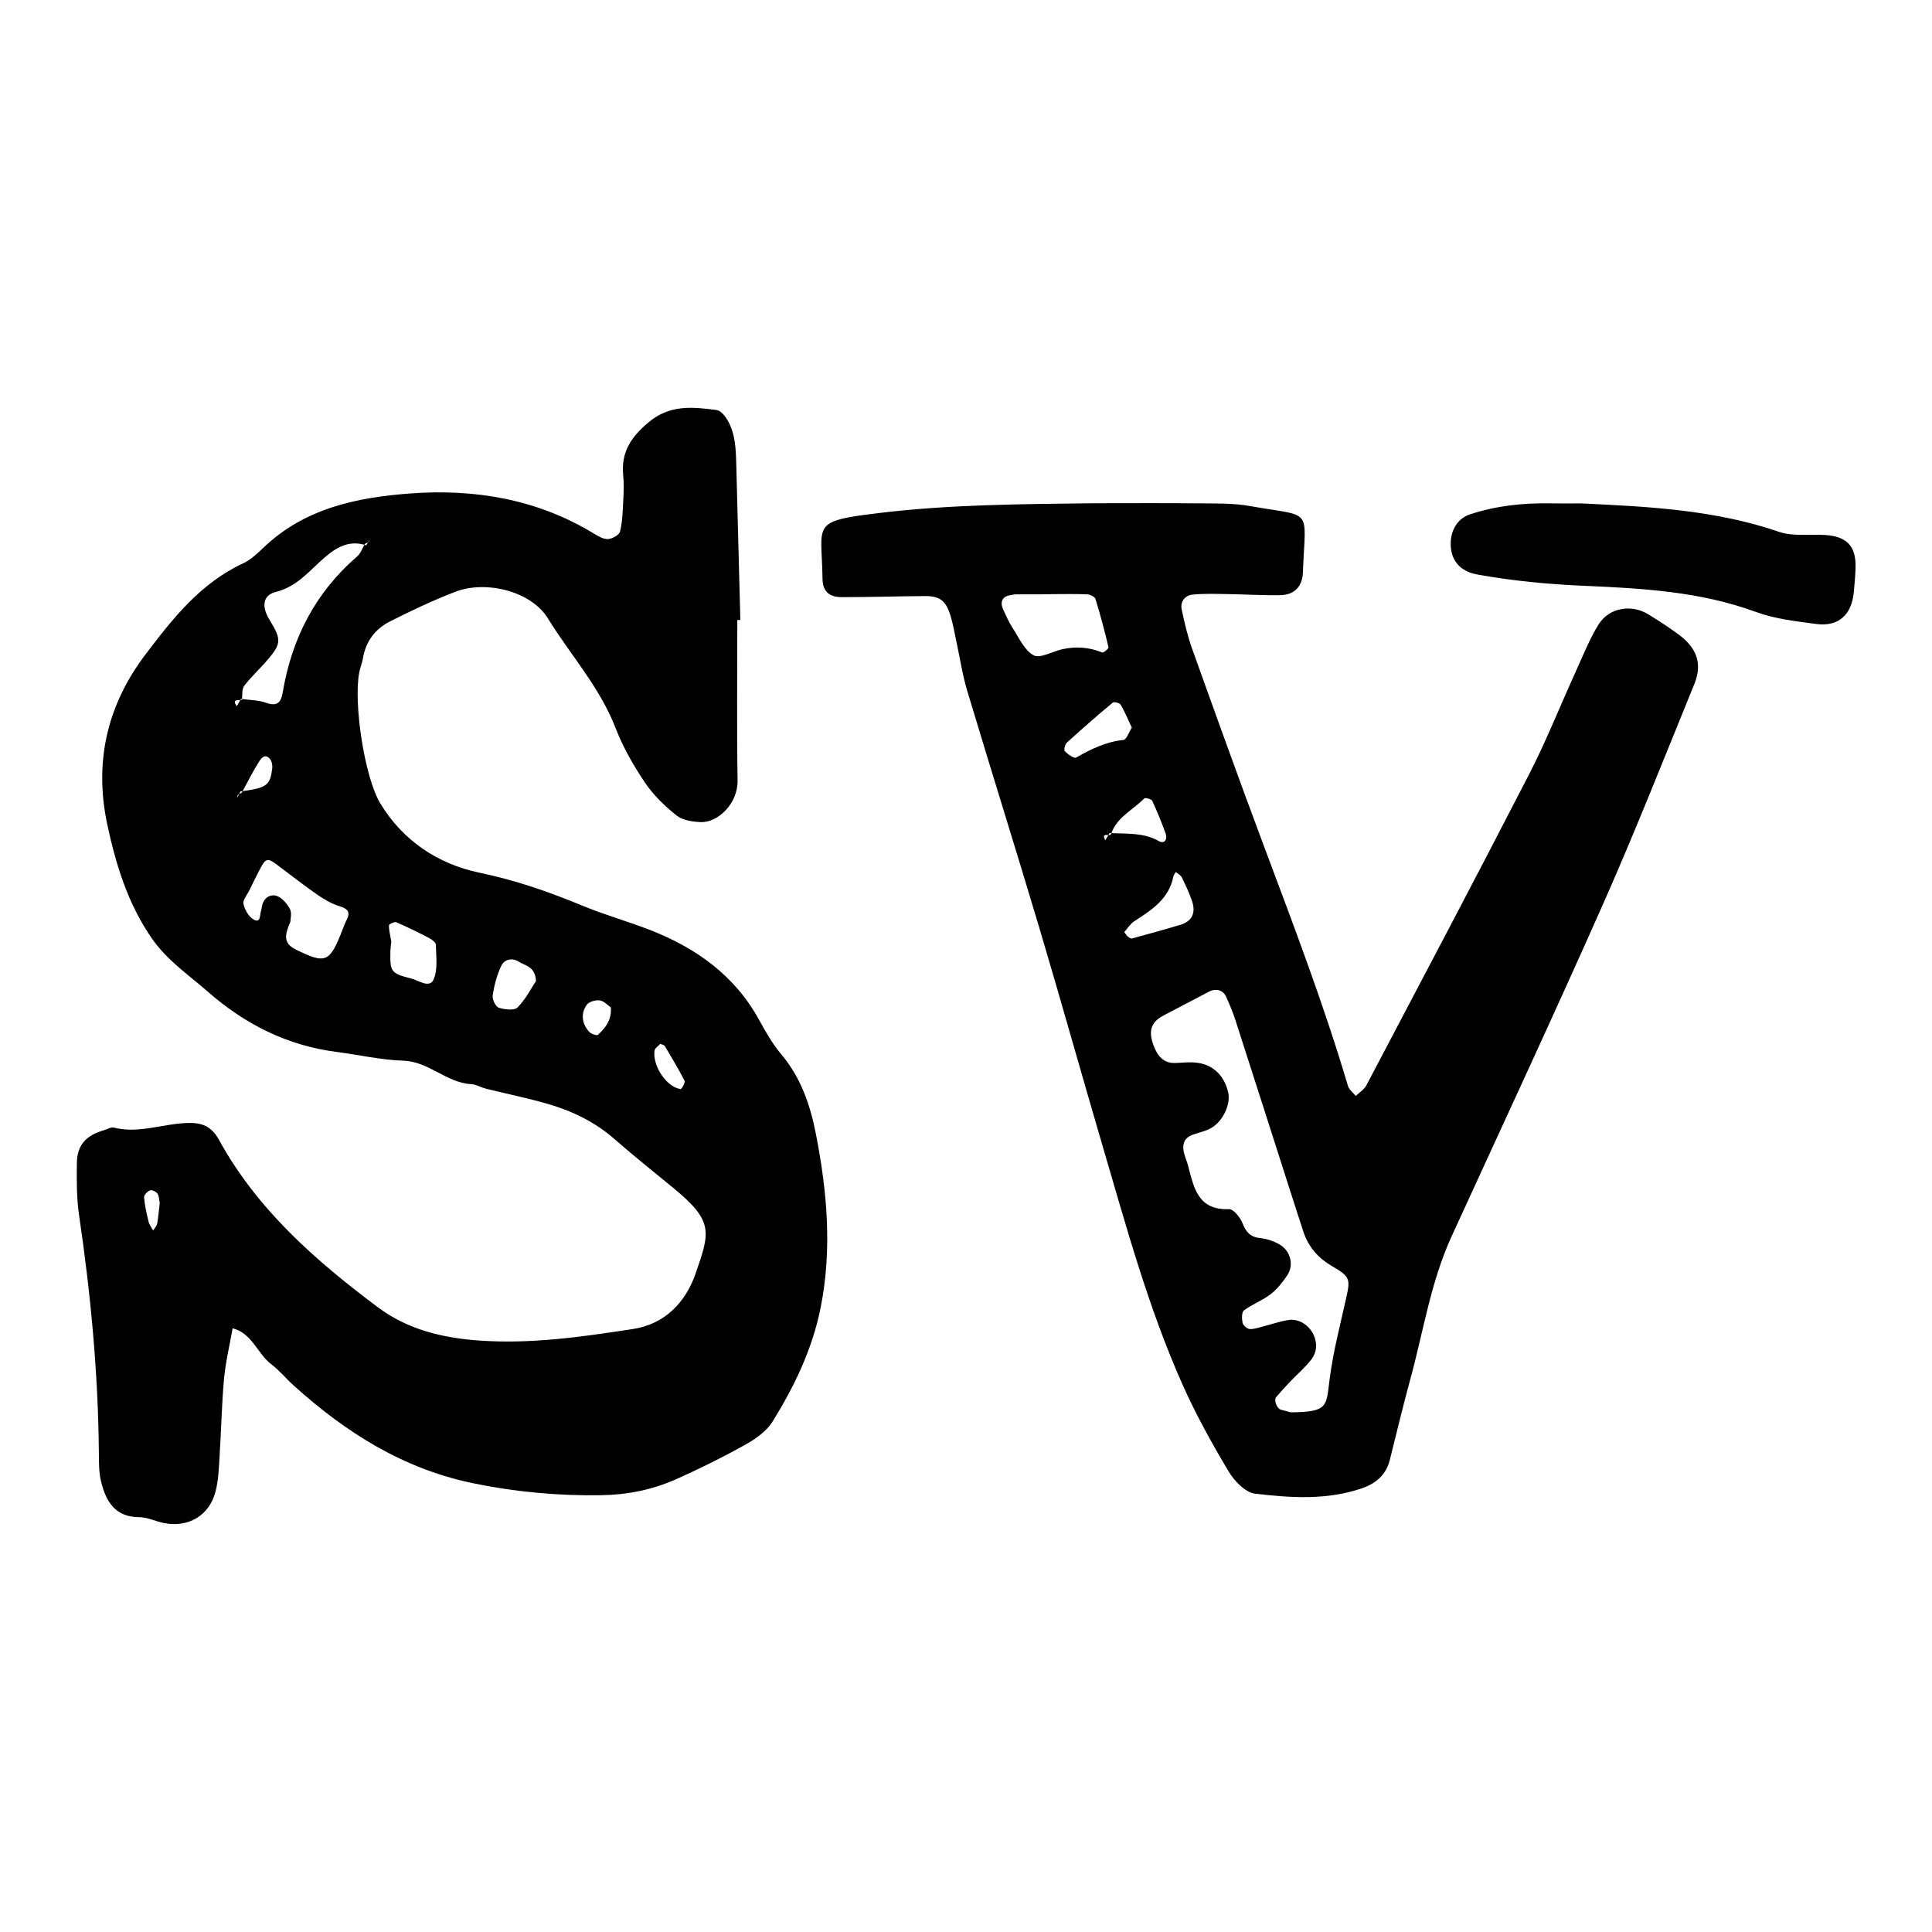 <?xml version="1.0" encoding="utf-8"?>
<!-- Generator: Adobe Illustrator 16.0.0, SVG Export Plug-In . SVG Version: 6.00 Build 0)  -->
<!DOCTYPE svg PUBLIC "-//W3C//DTD SVG 1.1//EN" "http://www.w3.org/Graphics/SVG/1.1/DTD/svg11.dtd">
<svg version="1.1" id="Layer_1" xmlns="http://www.w3.org/2000/svg" xmlns:xlink="http://www.w3.org/1999/xlink" x="0px" y="0px"
	 width="120px" height="120px" viewBox="0 0 120 120" style="enable-background:new 0 0 120 120;" xml:space="preserve">
<g id="svpply">
	<g>
		<path style="fill-rule:evenodd;clip-rule:evenodd;" d="M48.533,65.495c-0.547-0.649-0.977-1.409-1.389-2.157
			c-1.523-2.767-3.922-4.469-6.789-5.583c-1.395-0.541-2.842-0.944-4.221-1.518c-2.072-0.861-4.146-1.574-6.375-2.037
			c-2.533-0.527-4.744-1.979-6.143-4.308c-0.982-1.635-1.666-6.228-1.305-8.113c0.061-0.313,0.188-0.617,0.24-0.932
			c0.178-1.03,0.77-1.788,1.658-2.241c1.332-0.676,2.688-1.317,4.078-1.852c1.902-0.728,4.705-0.034,5.74,1.65
			c1.396,2.269,3.223,4.267,4.203,6.805c0.459,1.188,1.107,2.324,1.818,3.383c0.521,0.779,1.232,1.465,1.969,2.055
			c0.373,0.301,0.986,0.393,1.498,0.416c1.047,0.047,2.322-1.12,2.297-2.602c-0.053-3.316-0.016-6.634-0.016-9.951
			c0.061,0,0.125,0,0.188-0.002c-0.084-3.208-0.17-6.418-0.252-9.628c-0.025-0.967-0.049-1.94-0.555-2.802
			c-0.15-0.254-0.42-0.58-0.668-0.611c-1.479-0.186-2.895-0.361-4.238,0.773c-1.09,0.92-1.701,1.855-1.562,3.276
			c0.051,0.53,0.029,1.07,0.002,1.604c-0.033,0.636-0.049,1.284-0.201,1.896c-0.053,0.215-0.48,0.45-0.748,0.466
			c-0.289,0.016-0.611-0.181-0.883-0.346c-3.518-2.138-7.387-2.784-11.402-2.486c-3.33,0.247-6.57,0.925-9.123,3.375
			c-0.383,0.368-0.797,0.752-1.268,0.972c-2.629,1.229-4.34,3.396-6.033,5.629c-2.416,3.179-3.211,6.715-2.393,10.566
			c0.533,2.502,1.279,4.949,2.785,7.113c0.947,1.358,2.275,2.249,3.475,3.3c2.303,2.018,4.941,3.346,8.012,3.736
			c1.377,0.176,2.744,0.498,4.123,0.54c1.586,0.051,2.67,1.37,4.209,1.457c0.312,0.018,0.609,0.205,0.92,0.282
			c1.242,0.309,2.5,0.565,3.73,0.914c1.557,0.438,2.994,1.117,4.234,2.199c1.203,1.053,2.455,2.053,3.693,3.069
			c2.504,2.057,2.252,2.725,1.369,5.288c-0.617,1.788-1.898,3.149-3.887,3.456c-3.164,0.486-6.33,0.945-9.562,0.717
			c-2.303-0.163-4.445-0.688-6.299-2.073c-3.871-2.899-7.484-6.063-9.855-10.383c-0.42-0.76-0.934-1.052-1.775-1.058
			c-1.596-0.012-3.143,0.699-4.762,0.287c-0.18-0.045-0.406,0.104-0.613,0.163c-1.127,0.327-1.668,0.929-1.682,2.047
			c-0.012,1.067-0.021,2.151,0.133,3.204c0.719,4.869,1.184,9.757,1.232,14.681c0.008,0.64-0.01,1.3,0.143,1.911
			c0.301,1.203,0.855,2.186,2.352,2.191c0.516,0.002,1.027,0.262,1.547,0.365c1.508,0.3,2.811-0.453,3.201-1.939
			c0.189-0.713,0.211-1.476,0.256-2.219c0.104-1.602,0.131-3.209,0.277-4.805c0.098-1.052,0.35-2.089,0.535-3.132
			c1.211,0.303,1.527,1.571,2.408,2.24c0.508,0.386,0.92,0.896,1.396,1.325c3.225,2.908,6.787,5.162,11.123,6.057
			c2.633,0.543,5.27,0.787,7.955,0.745c1.645-0.025,3.191-0.339,4.666-0.995c1.463-0.651,2.904-1.367,4.301-2.147
			c0.635-0.354,1.309-0.829,1.682-1.427c1.357-2.184,2.469-4.497,2.982-7.046c0.732-3.629,0.416-7.232-0.287-10.825
			C50.326,68.63,49.748,66.939,48.533,65.495z M15.02,49.234c-0.058,0.031-0.114,0.062-0.17,0.095
			c-0.039,0.073-0.079,0.146-0.117,0.219c0.012-0.062,0.008-0.144,0.045-0.179c0.02-0.018,0.049-0.026,0.072-0.041
			c0.031-0.057,0.061-0.114,0.092-0.171c0.048-0.006,0.083-0.013,0.129-0.019c0.327-0.606,0.638-1.224,1.002-1.805
			c0.127-0.206,0.371-0.568,0.691-0.196c0.119,0.14,0.17,0.397,0.146,0.589c-0.127,1.042-0.339,1.205-1.84,1.413
			C15.053,49.171,15.037,49.203,15.02,49.234z M21.518,57.165c-0.098,0.187-0.168,0.389-0.246,0.586
			c-0.795,2.055-1.045,2.141-2.91,1.22c-0.818-0.405-0.65-0.96-0.326-1.719c0-0.178,0.105-0.547-0.027-0.789
			c-0.182-0.337-0.496-0.716-0.836-0.82c-0.4-0.124-0.805,0.134-0.9,0.641c-0.02,0.105-0.031,0.213-0.064,0.312
			c-0.082,0.244-0.008,0.764-0.453,0.519c-0.307-0.168-0.553-0.608-0.633-0.969c-0.053-0.242,0.225-0.562,0.363-0.842
			c0.232-0.476,0.463-0.953,0.713-1.421c0.299-0.564,0.445-0.59,0.959-0.206c0.85,0.634,1.682,1.289,2.551,1.893
			c0.428,0.296,0.9,0.57,1.396,0.722C21.637,56.455,21.775,56.677,21.518,57.165z M17.561,43.005
			c-0.107,0.635-0.346,0.89-1.037,0.646c-0.466-0.165-0.99-0.167-1.492-0.233c-0.002,0.017-0.001,0.036-0.004,0.052
			c-0.03,0.008-0.065,0.012-0.102,0.014c-0.073,0.127-0.145,0.255-0.218,0.384c-0.291-0.418,0-0.372,0.218-0.384
			c0.014-0.025,0.027-0.049,0.042-0.074c0.021,0.003,0.043,0.004,0.064,0.007c0.029-0.288-0.011-0.627,0.141-0.824
			c0.445-0.581,0.998-1.078,1.473-1.639c0.838-0.99,0.834-1.244,0.09-2.462c-0.492-0.805-0.428-1.52,0.391-1.723
			c1.34-0.334,2.098-1.333,3.039-2.144c0.716-0.617,1.483-1.068,2.466-0.786c0.01-0.018,0.018-0.037,0.028-0.054
			c0.069-0.035,0.141-0.067,0.205-0.11c0.032-0.052,0.063-0.104,0.096-0.155c-0.023,0.05-0.035,0.113-0.074,0.144
			c-0.006,0.005-0.015,0.007-0.021,0.012c-0.04,0.064-0.079,0.128-0.119,0.192c-0.039-0.013-0.075-0.018-0.114-0.028
			c-0.141,0.253-0.246,0.548-0.453,0.725C19.582,36.807,18.123,39.66,17.561,43.005z M26.932,60.833
			c-0.254,0.579-0.941,0.055-1.398-0.059c-1.271-0.317-1.311-0.42-1.285-1.729c0.008-0.21,0.041-0.419,0.057-0.562
			c-0.066-0.379-0.15-0.693-0.15-1.008c0-0.07,0.342-0.241,0.455-0.193c0.688,0.294,1.361,0.625,2.023,0.971
			c0.178,0.093,0.438,0.277,0.439,0.424C27.084,59.403,27.207,60.211,26.932,60.833z M32.145,62.575
			c-0.205,0.204-0.807,0.134-1.17,0.013c-0.197-0.066-0.412-0.521-0.373-0.763c0.094-0.624,0.258-1.26,0.529-1.827
			c0.189-0.401,0.658-0.538,1.084-0.269c0.408,0.258,1.043,0.302,1.074,1.21C32.982,61.399,32.646,62.071,32.145,62.575z
			 M37.141,64.274c-0.07,0.064-0.414-0.049-0.533-0.174c-0.465-0.49-0.553-1.153-0.16-1.695c0.141-0.193,0.545-0.304,0.805-0.268
			c0.262,0.036,0.49,0.301,0.689,0.435C37.998,63.363,37.6,63.849,37.141,64.274z M42.273,67.643
			c-0.865-0.122-1.744-1.413-1.621-2.38c0.02-0.154,0.232-0.285,0.354-0.426c0.1,0.045,0.24,0.061,0.287,0.135
			c0.424,0.711,0.85,1.424,1.227,2.161C42.574,67.241,42.336,67.652,42.273,67.643z M9.762,76.001
			c-0.029,0.152-0.164,0.285-0.25,0.426c-0.098-0.178-0.234-0.346-0.281-0.536c-0.123-0.503-0.24-1.013-0.283-1.525
			c-0.014-0.139,0.211-0.371,0.373-0.43c0.121-0.044,0.381,0.082,0.465,0.208c0.105,0.159,0.098,0.396,0.135,0.582
			C9.869,75.162,9.838,75.586,9.762,76.001z M104.256,39.404c-0.6-0.441-1.229-0.847-1.863-1.239
			c-1.057-0.657-2.451-0.43-3.104,0.624c-0.559,0.903-0.955,1.909-1.398,2.881c-0.975,2.141-1.842,4.335-2.916,6.423
			c-3.324,6.463-6.723,12.889-10.107,19.319c-0.139,0.263-0.434,0.442-0.658,0.661c-0.164-0.207-0.414-0.388-0.486-0.623
			c-1.486-5.021-3.352-9.909-5.186-14.81c-1.535-4.1-3.016-8.221-4.492-12.343c-0.285-0.796-0.482-1.63-0.652-2.461
			c-0.094-0.47,0.211-0.855,0.664-0.902c0.74-0.075,1.494-0.044,2.24-0.033c1.07,0.015,2.141,0.085,3.207,0.067
			c0.867-0.013,1.385-0.51,1.42-1.407c0.158-4.129,0.686-3.421-3.309-4.132c-1.043-0.187-2.131-0.153-3.201-0.165
			c-2.139-0.022-4.279-0.007-6.42-0.007c-4.49,0.056-8.971,0.069-13.447,0.614c-4.236,0.514-3.504,0.654-3.461,4.053
			c0.01,0.799,0.393,1.164,1.203,1.165c1.713,0.003,3.422-0.054,5.135-0.067c0.941-0.008,1.324,0.278,1.611,1.213
			c0.156,0.507,0.242,1.035,0.355,1.554c0.227,1.042,0.381,2.104,0.686,3.122c1.473,4.908,3.008,9.795,4.473,14.705
			c1.34,4.5,2.602,9.022,3.924,13.527c1.477,5.02,2.844,10.08,4.982,14.871c0.824,1.849,1.812,3.632,2.85,5.371
			c0.355,0.598,1.045,1.318,1.648,1.389c2.219,0.262,4.479,0.415,6.662-0.342c0.857-0.298,1.479-0.84,1.709-1.758
			c0.416-1.656,0.809-3.319,1.26-4.966c0.82-2.979,1.27-6.063,2.572-8.906c3.158-6.896,6.365-13.773,9.439-20.71
			c1.988-4.49,3.789-9.064,5.645-13.613C105.748,41.231,105.402,40.248,104.256,39.404z M64.199,40.701
			c-0.578-0.312-0.908-1.098-1.309-1.705c-0.23-0.351-0.395-0.745-0.576-1.128c-0.23-0.488-0.047-0.838,0.449-0.899
			c0.105-0.013,0.211-0.053,0.314-0.053c0.74-0.005,1.484-0.003,2.223-0.003v-0.01c0.74,0,1.48-0.02,2.219,0.013
			c0.184,0.008,0.477,0.144,0.52,0.283c0.307,0.991,0.572,1.993,0.812,3.002c0.02,0.079-0.311,0.358-0.387,0.327
			c-0.816-0.334-1.645-0.391-2.496-0.2C65.363,40.464,64.604,40.919,64.199,40.701z M66.84,47.054
			c-0.127,0.072-0.51-0.201-0.699-0.391c-0.072-0.072,0.002-0.426,0.117-0.531c0.936-0.852,1.887-1.684,2.859-2.492
			c0.08-0.066,0.428,0.021,0.492,0.131c0.258,0.443,0.455,0.924,0.691,1.424c-0.195,0.303-0.332,0.743-0.518,0.763
			C68.695,46.073,67.766,46.526,66.84,47.054z M68.998,51.828c-0.03,0.032-0.09,0.037-0.154,0.036
			c-0.062,0.108-0.123,0.215-0.188,0.323c-0.214-0.37,0.009-0.325,0.188-0.323c0.023-0.04,0.047-0.08,0.07-0.121
			c0.039,0.002,0.078,0.003,0.117,0.005c0.364-1.008,1.352-1.449,2.043-2.158c0.059-0.062,0.439,0.038,0.492,0.148
			c0.307,0.655,0.576,1.329,0.826,2.011c0.148,0.409-0.078,0.685-0.416,0.492c-0.936-0.53-1.946-0.447-2.945-0.493
			C69.021,51.776,69.007,51.799,68.998,51.828z M70.041,58.163c-0.072-0.059-0.119-0.15-0.209-0.271
			c0.199-0.222,0.369-0.51,0.619-0.671c1.082-0.699,2.156-1.385,2.43-2.786c0.02-0.098,0.1-0.184,0.15-0.274
			c0.129,0.11,0.305,0.196,0.375,0.336c0.232,0.474,0.457,0.956,0.629,1.455c0.258,0.75,0.002,1.272-0.709,1.486
			c-1.002,0.301-2.01,0.58-3.02,0.854C70.234,58.312,70.117,58.225,70.041,58.163z M83.605,80.66
			c-0.369,1.662-0.803,3.319-1.02,5.003c-0.219,1.685-0.061,2.042-2.416,2.057c-0.201-0.053-0.402-0.109-0.604-0.159
			c-0.252-0.063-0.463-0.593-0.297-0.788c0.273-0.321,0.559-0.633,0.848-0.938c0.441-0.464,0.936-0.884,1.326-1.386
			c0.342-0.438,0.396-0.977,0.16-1.514c-0.262-0.598-0.889-1.033-1.529-0.951c-0.521,0.066-1.027,0.252-1.539,0.381
			c-0.299,0.074-0.604,0.196-0.9,0.186c-0.164-0.006-0.416-0.222-0.455-0.382c-0.053-0.252-0.061-0.671,0.09-0.782
			c0.51-0.382,1.137-0.606,1.641-0.993c0.412-0.315,0.75-0.747,1.043-1.18c0.432-0.645,0.207-1.532-0.496-1.929
			c-0.357-0.203-0.781-0.345-1.191-0.386c-0.623-0.063-0.883-0.392-1.1-0.942c-0.141-0.354-0.557-0.867-0.832-0.855
			c-1.943,0.075-2.182-1.35-2.541-2.704c-0.082-0.309-0.225-0.605-0.279-0.917c-0.08-0.463,0.084-0.828,0.559-0.999
			c0.398-0.144,0.84-0.223,1.193-0.44c0.734-0.451,1.18-1.496,1.02-2.191c-0.244-1.047-0.943-1.73-1.961-1.846
			c-0.42-0.048-0.854-0.005-1.279,0.018c-0.779,0.042-1.15-0.436-1.391-1.076c-0.348-0.916-0.16-1.469,0.611-1.871
			c0.941-0.491,1.883-0.986,2.824-1.481c0.428-0.224,0.877-0.108,1.068,0.316c0.219,0.483,0.424,0.976,0.586,1.481
			c1.246,3.861,2.479,7.727,3.717,11.59c0.162,0.508,0.326,1.016,0.494,1.521c0.318,0.953,0.912,1.635,1.801,2.151
			C83.887,79.31,83.871,79.468,83.605,80.66z M113.348,33.229c-0.953-0.059-1.975,0.103-2.844-0.195
			c-3.986-1.367-8.115-1.57-12.312-1.767c-0.584,0-1.225,0.011-1.861-0.002c-1.717-0.033-3.404,0.144-5.039,0.687
			c-0.717,0.237-1.158,0.917-1.184,1.724c-0.041,1.063,0.527,1.804,1.641,2.006c2.197,0.398,4.41,0.606,6.648,0.704
			c3.604,0.155,7.209,0.354,10.666,1.623c1.18,0.434,2.48,0.577,3.74,0.747c1.365,0.185,2.193-0.548,2.334-1.927
			c0.053-0.53,0.102-1.062,0.115-1.594C115.285,33.919,114.705,33.312,113.348,33.229z"/>
	</g>
</g>
</svg>
